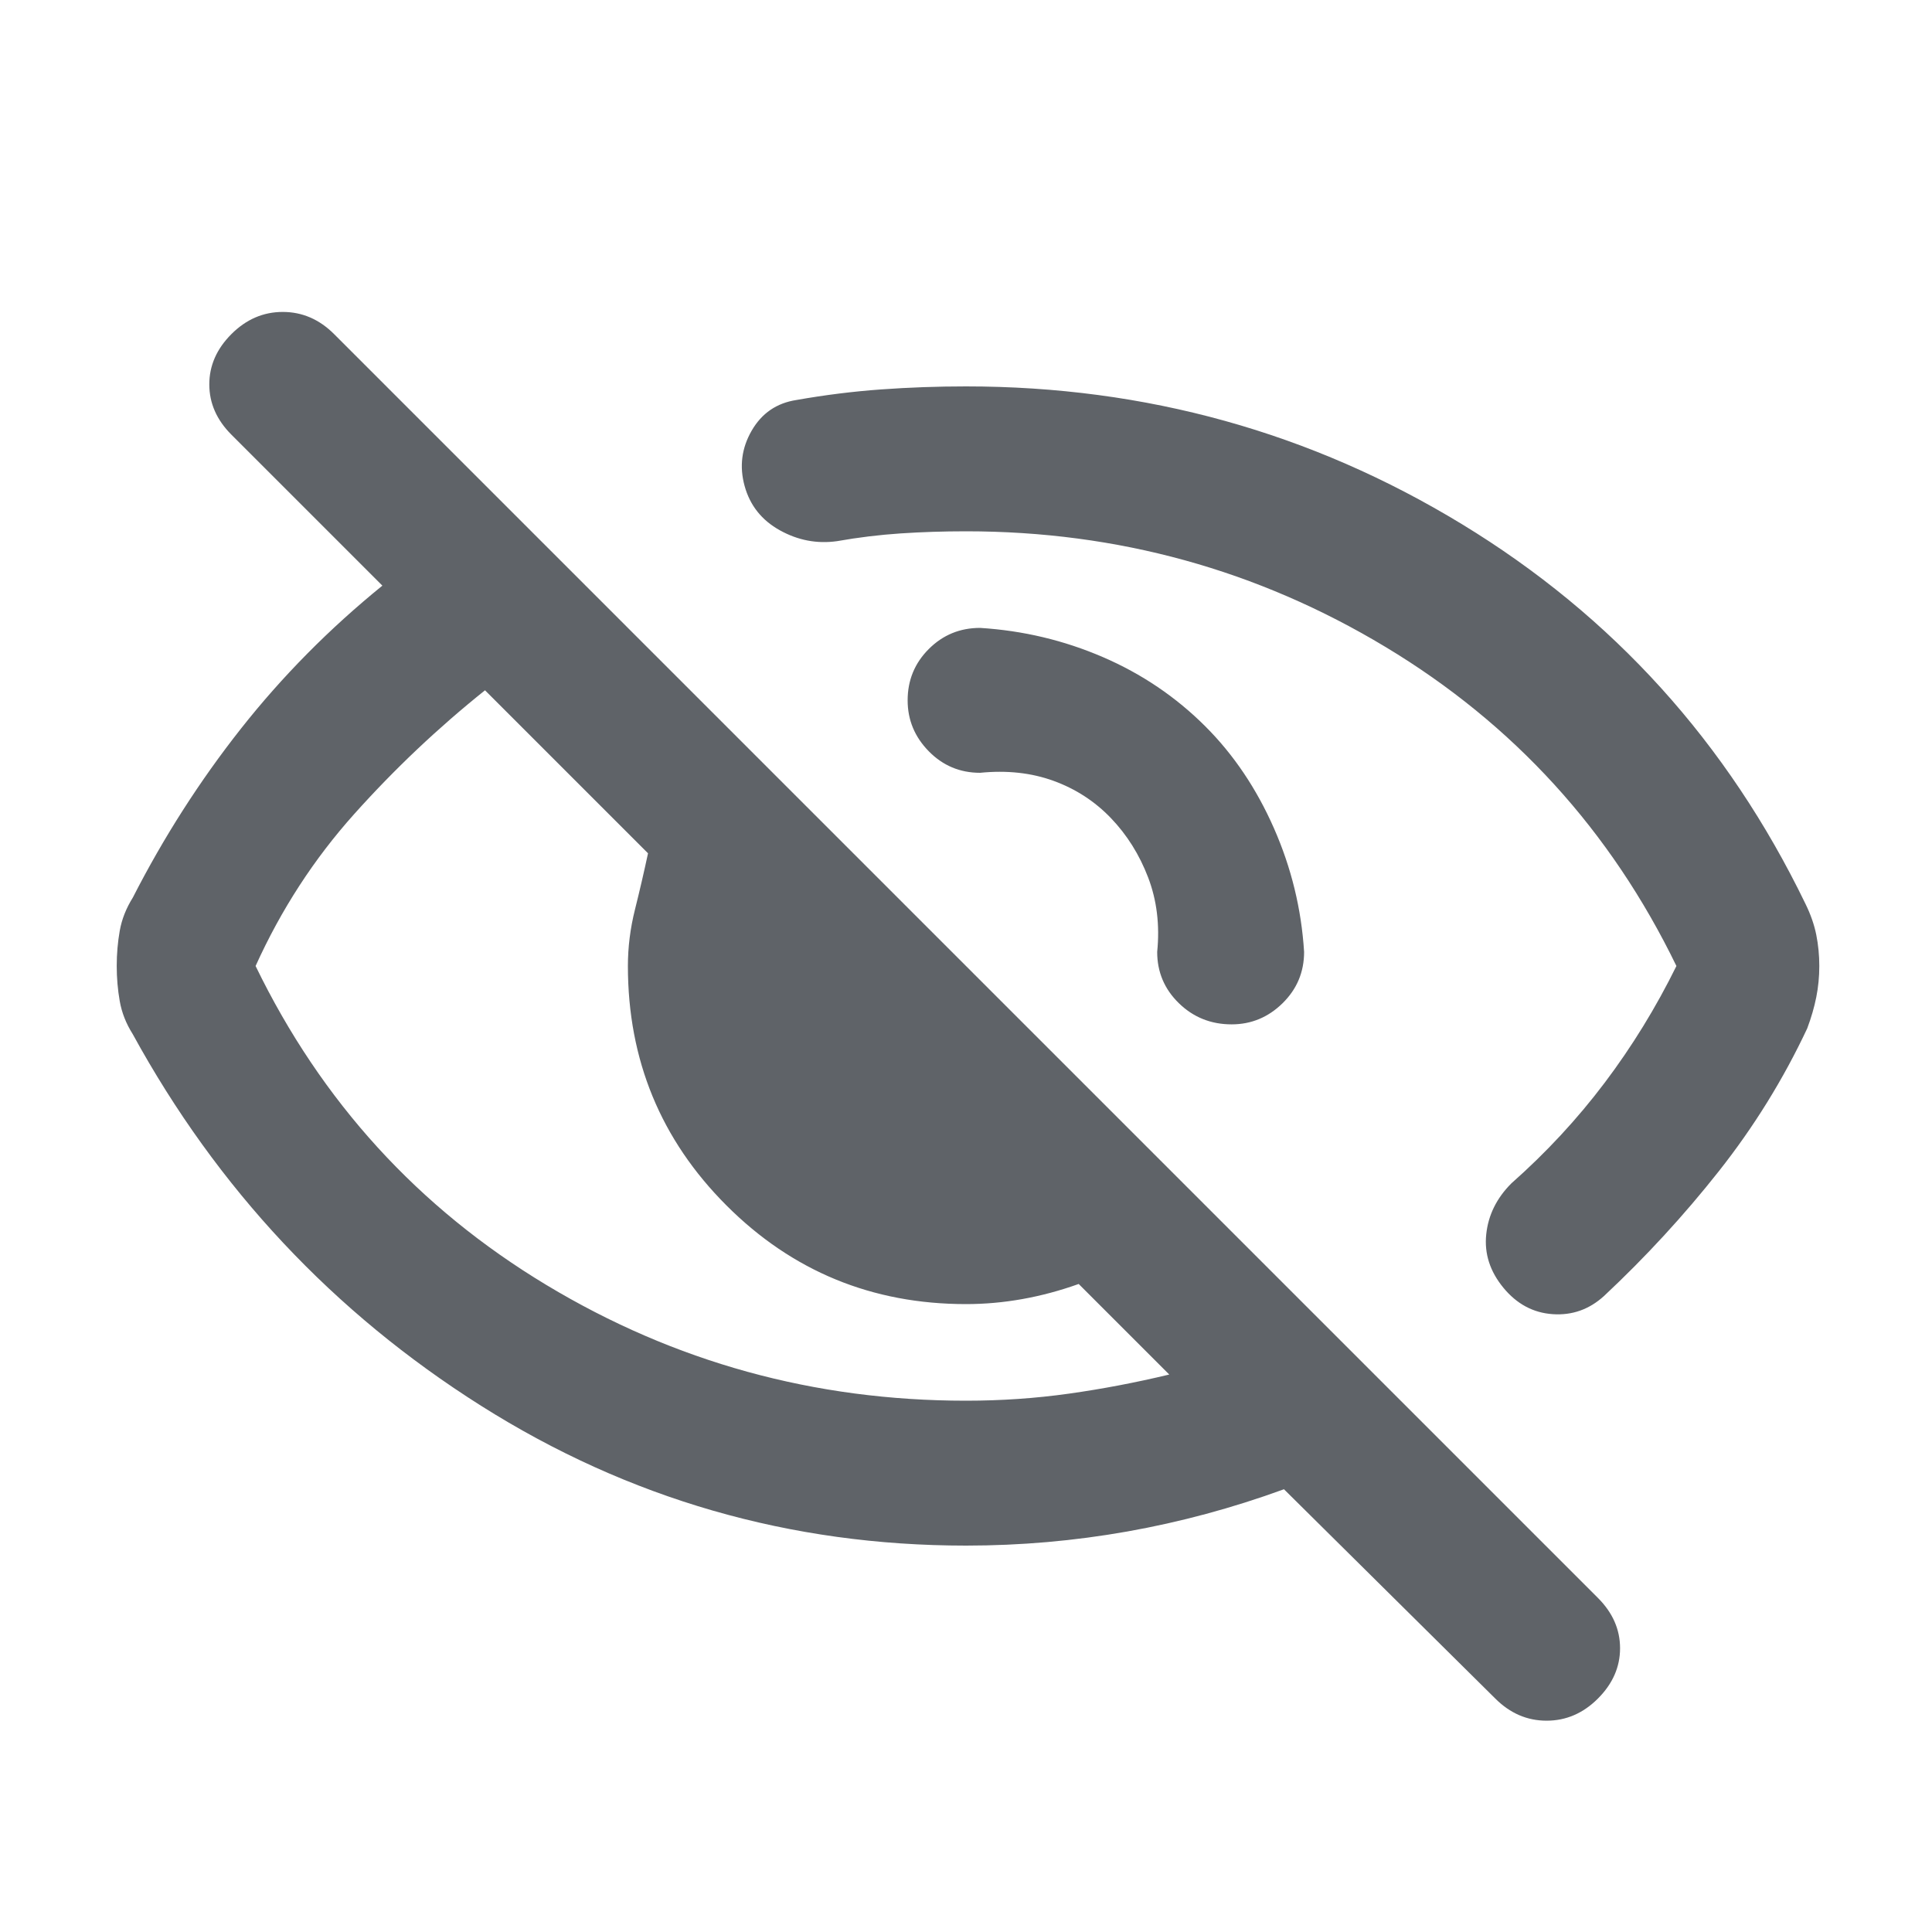 <svg xmlns="http://www.w3.org/2000/svg" height="20px" viewBox="0 -960 960 960" width="20px" fill="#5f6368"><path d="M599-599q21 21 34 50.5t15 61.5q0 15-10.7 25.5Q626.59-451 612-451q-15.42 0-26.21-10.5Q575-472 575-487q2-20-4.5-37T552-553.5Q540-566 523.5-572t-36.5-4q-15 0-25.5-10.7Q451-597.41 451-612q0-15 10.5-25.5T487-648q32 2 61 14.5t51 34.5Zm-119-97q-16.68 0-32.48 1.05-15.8 1.05-31.6 3.85-14.92 2.1-28.42-5.4-13.5-7.5-17.5-22t3.5-27.5q7.5-13 22.27-15.25Q417-765 437.85-766.5 458.7-768 480-768q134 0 246.5 68.5t170.63 188.62q3.87 7.88 5.37 15.4 1.5 7.52 1.5 15.48 0 7.96-1.5 15.48Q901-457 898-449q-17.75 37.82-43.87 70.91Q828-345 797-316q-11 10-25.5 9T747-320.16q-10-12.17-8.5-26.5Q740-361 751-372q26-23 46.36-50 20.37-27 35.64-58-49-101-144.5-158.5T480-696Zm0 504q-131 0-241-69.5T65.93-446.19Q61-454 59.5-462.53q-1.5-8.52-1.5-17.5 0-8.97 1.5-17.47Q61-506 66-514q23-45 53.76-83.98Q150.53-636.96 190-669l-75-75q-11-11-11-25t11-25q11-11 25.5-11t25.5 11l628 628q11 11 11 25t-11 25q-11 11-25.5 11T743-116L638-220q-38.4 14-77.9 21-39.5 7-80.1 7ZM241-617q-35 28-65 61.5T127-480q49 101 144.5 158.5T480-264q26.21 0 51.1-3.5Q556-271 581-277l-45-45q-14 5-28 7.5t-28 2.5q-70 0-119-49t-49-119q0-14 3.5-28t6.5-28l-81-81Zm287 89Zm-96 96Z"/></svg>